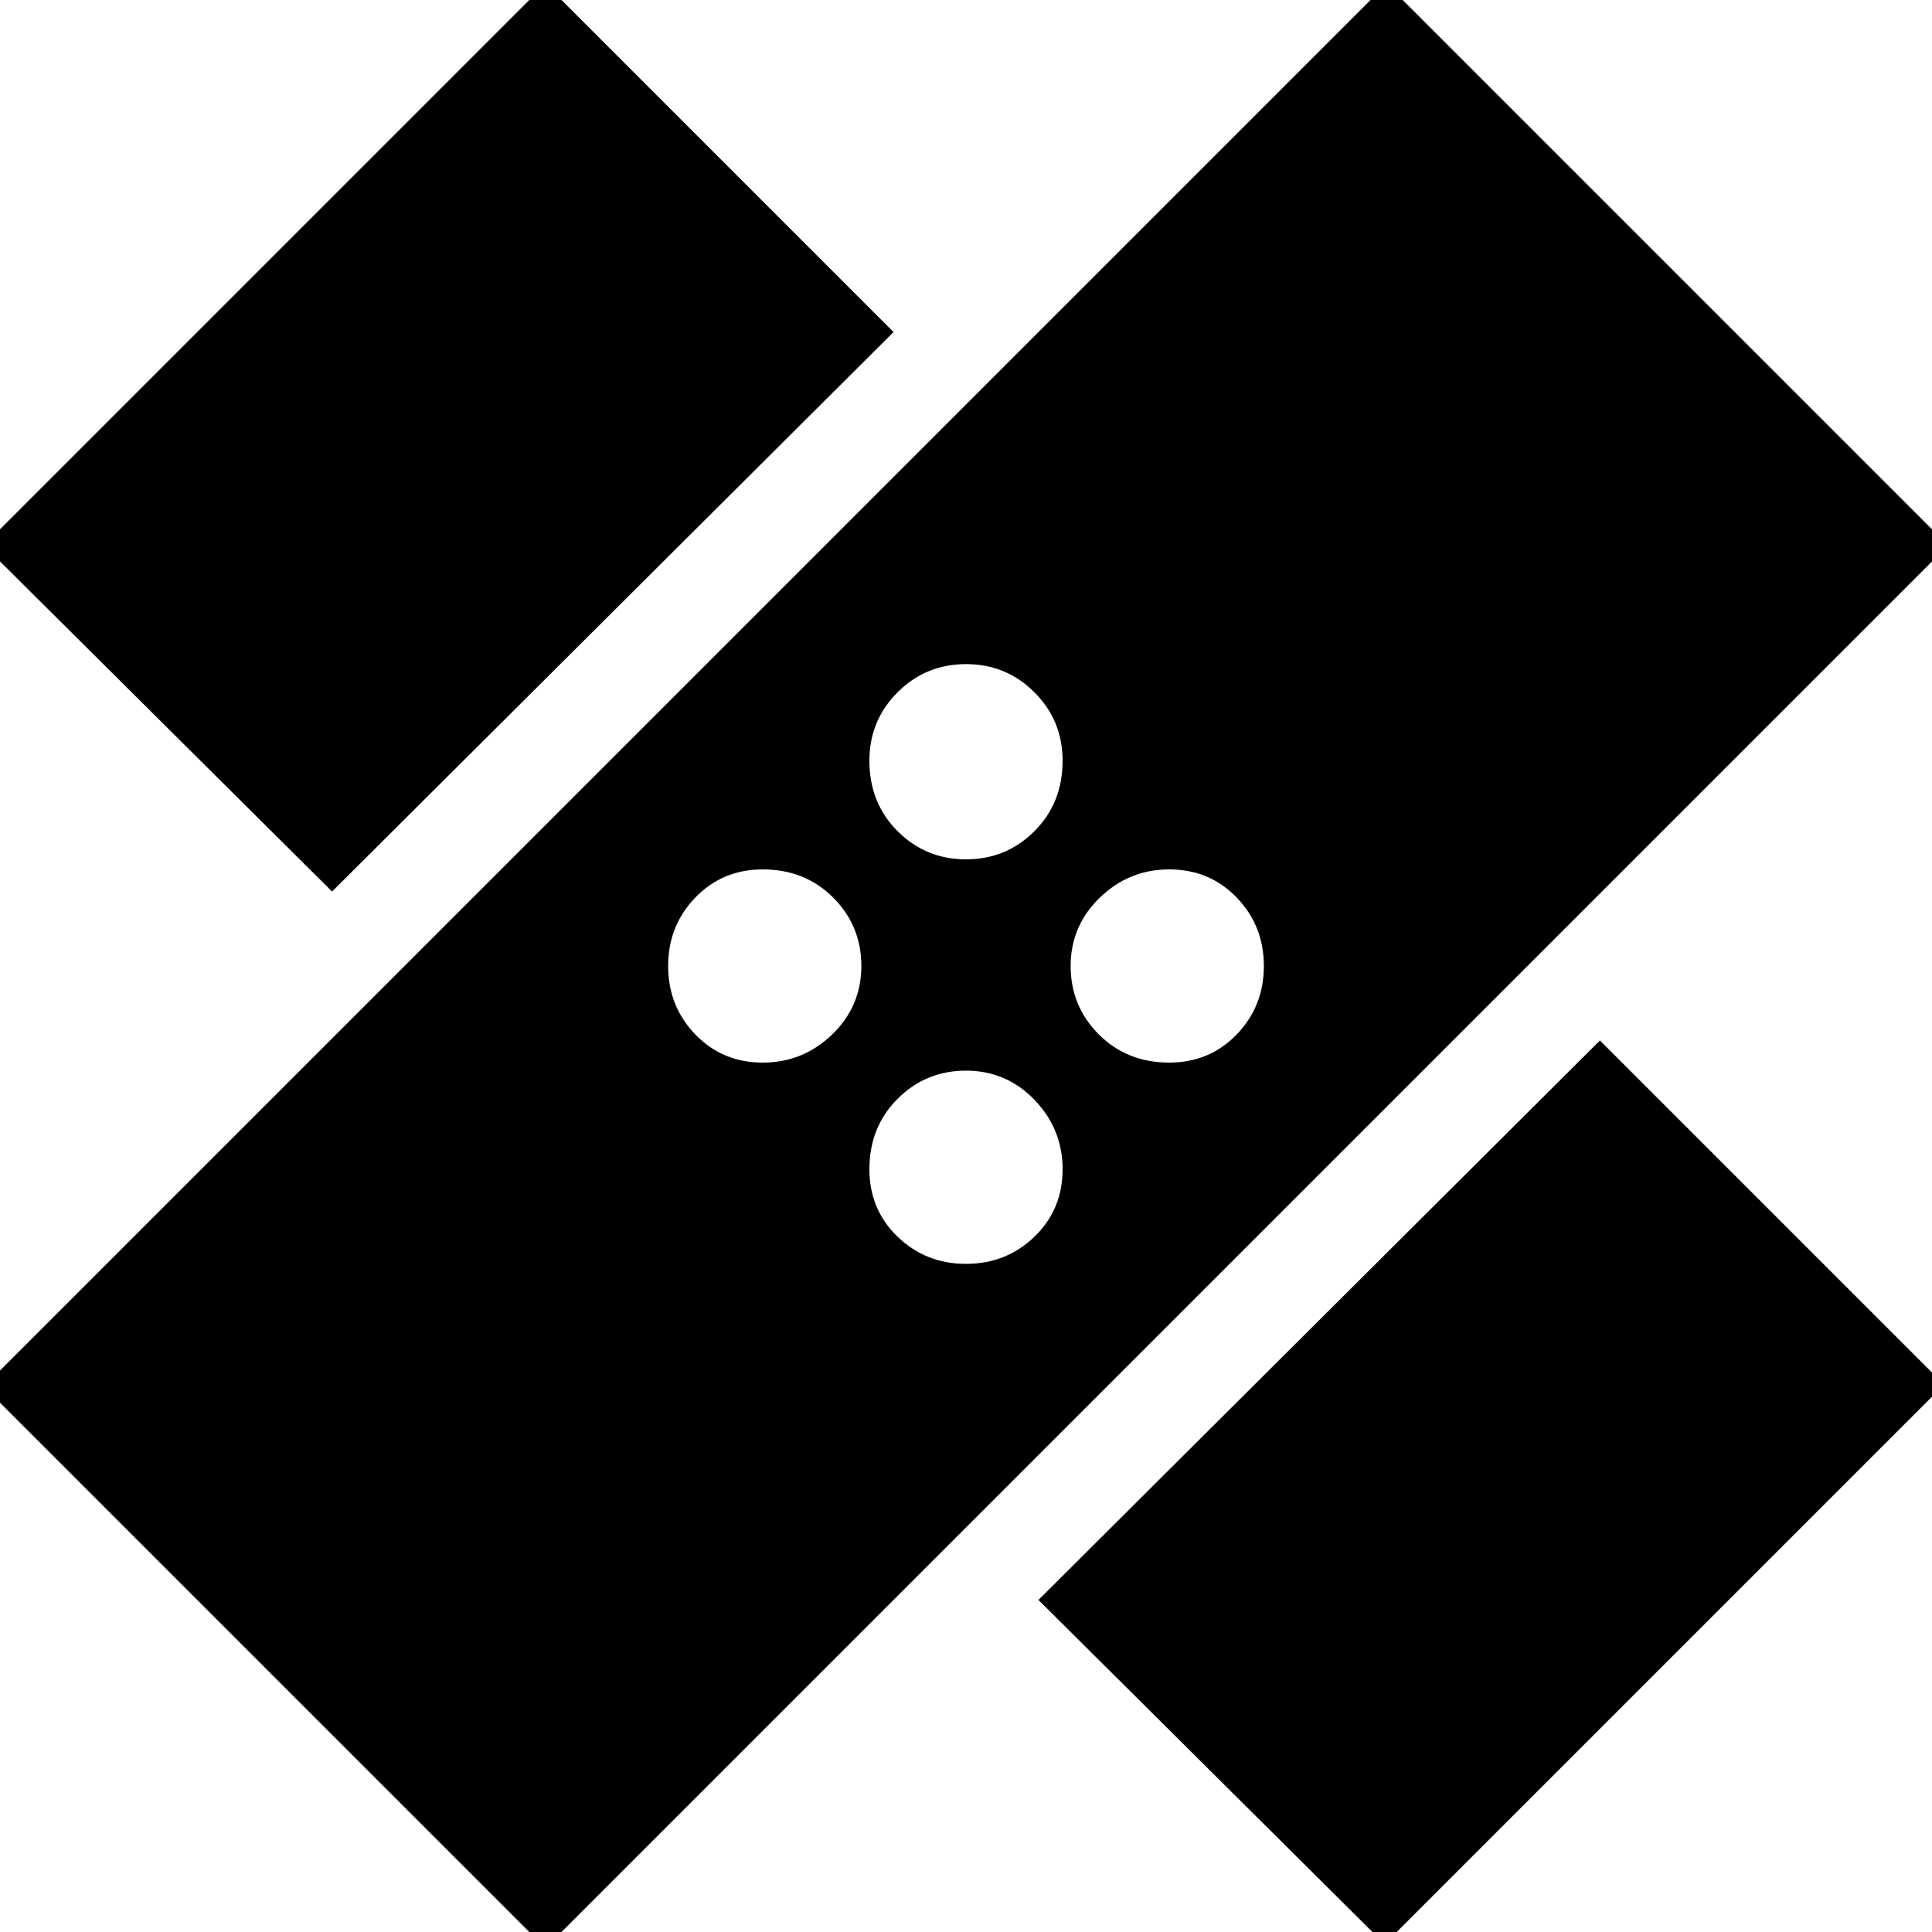 <svg xmlns="http://www.w3.org/2000/svg" height="24" width="24"><path d="M6.775 24.2-.2 17.225 17.225-.2 24.2 6.775Zm10.425-.05-4.3-4.275 6.975-6.95L24.15 17.2ZM12 15.7q.5 0 .85-.337.35-.338.35-.838 0-.5-.35-.863-.35-.362-.85-.362t-.85.35q-.35.35-.35.875 0 .5.35.838.35.337.85.337Zm-2.525-2.5q.5 0 .863-.35.362-.35.362-.85t-.35-.85q-.35-.35-.875-.35-.5 0-.838.35-.337.35-.337.85t.337.85q.338.35.838.35Zm5.05 0q.5 0 .838-.35.337-.35.337-.85t-.337-.85q-.338-.35-.838-.35-.5 0-.862.35-.363.35-.363.85t.35.85q.35.35.875.35Zm-10.4-2.125L-.2 6.775 6.775-.2 11.1 4.125Zm7.875-.4q.5 0 .85-.35t.35-.875q0-.5-.35-.85T12 8.25q-.5 0-.85.35t-.35.85q0 .525.35.875t.85.35Z"/></svg>